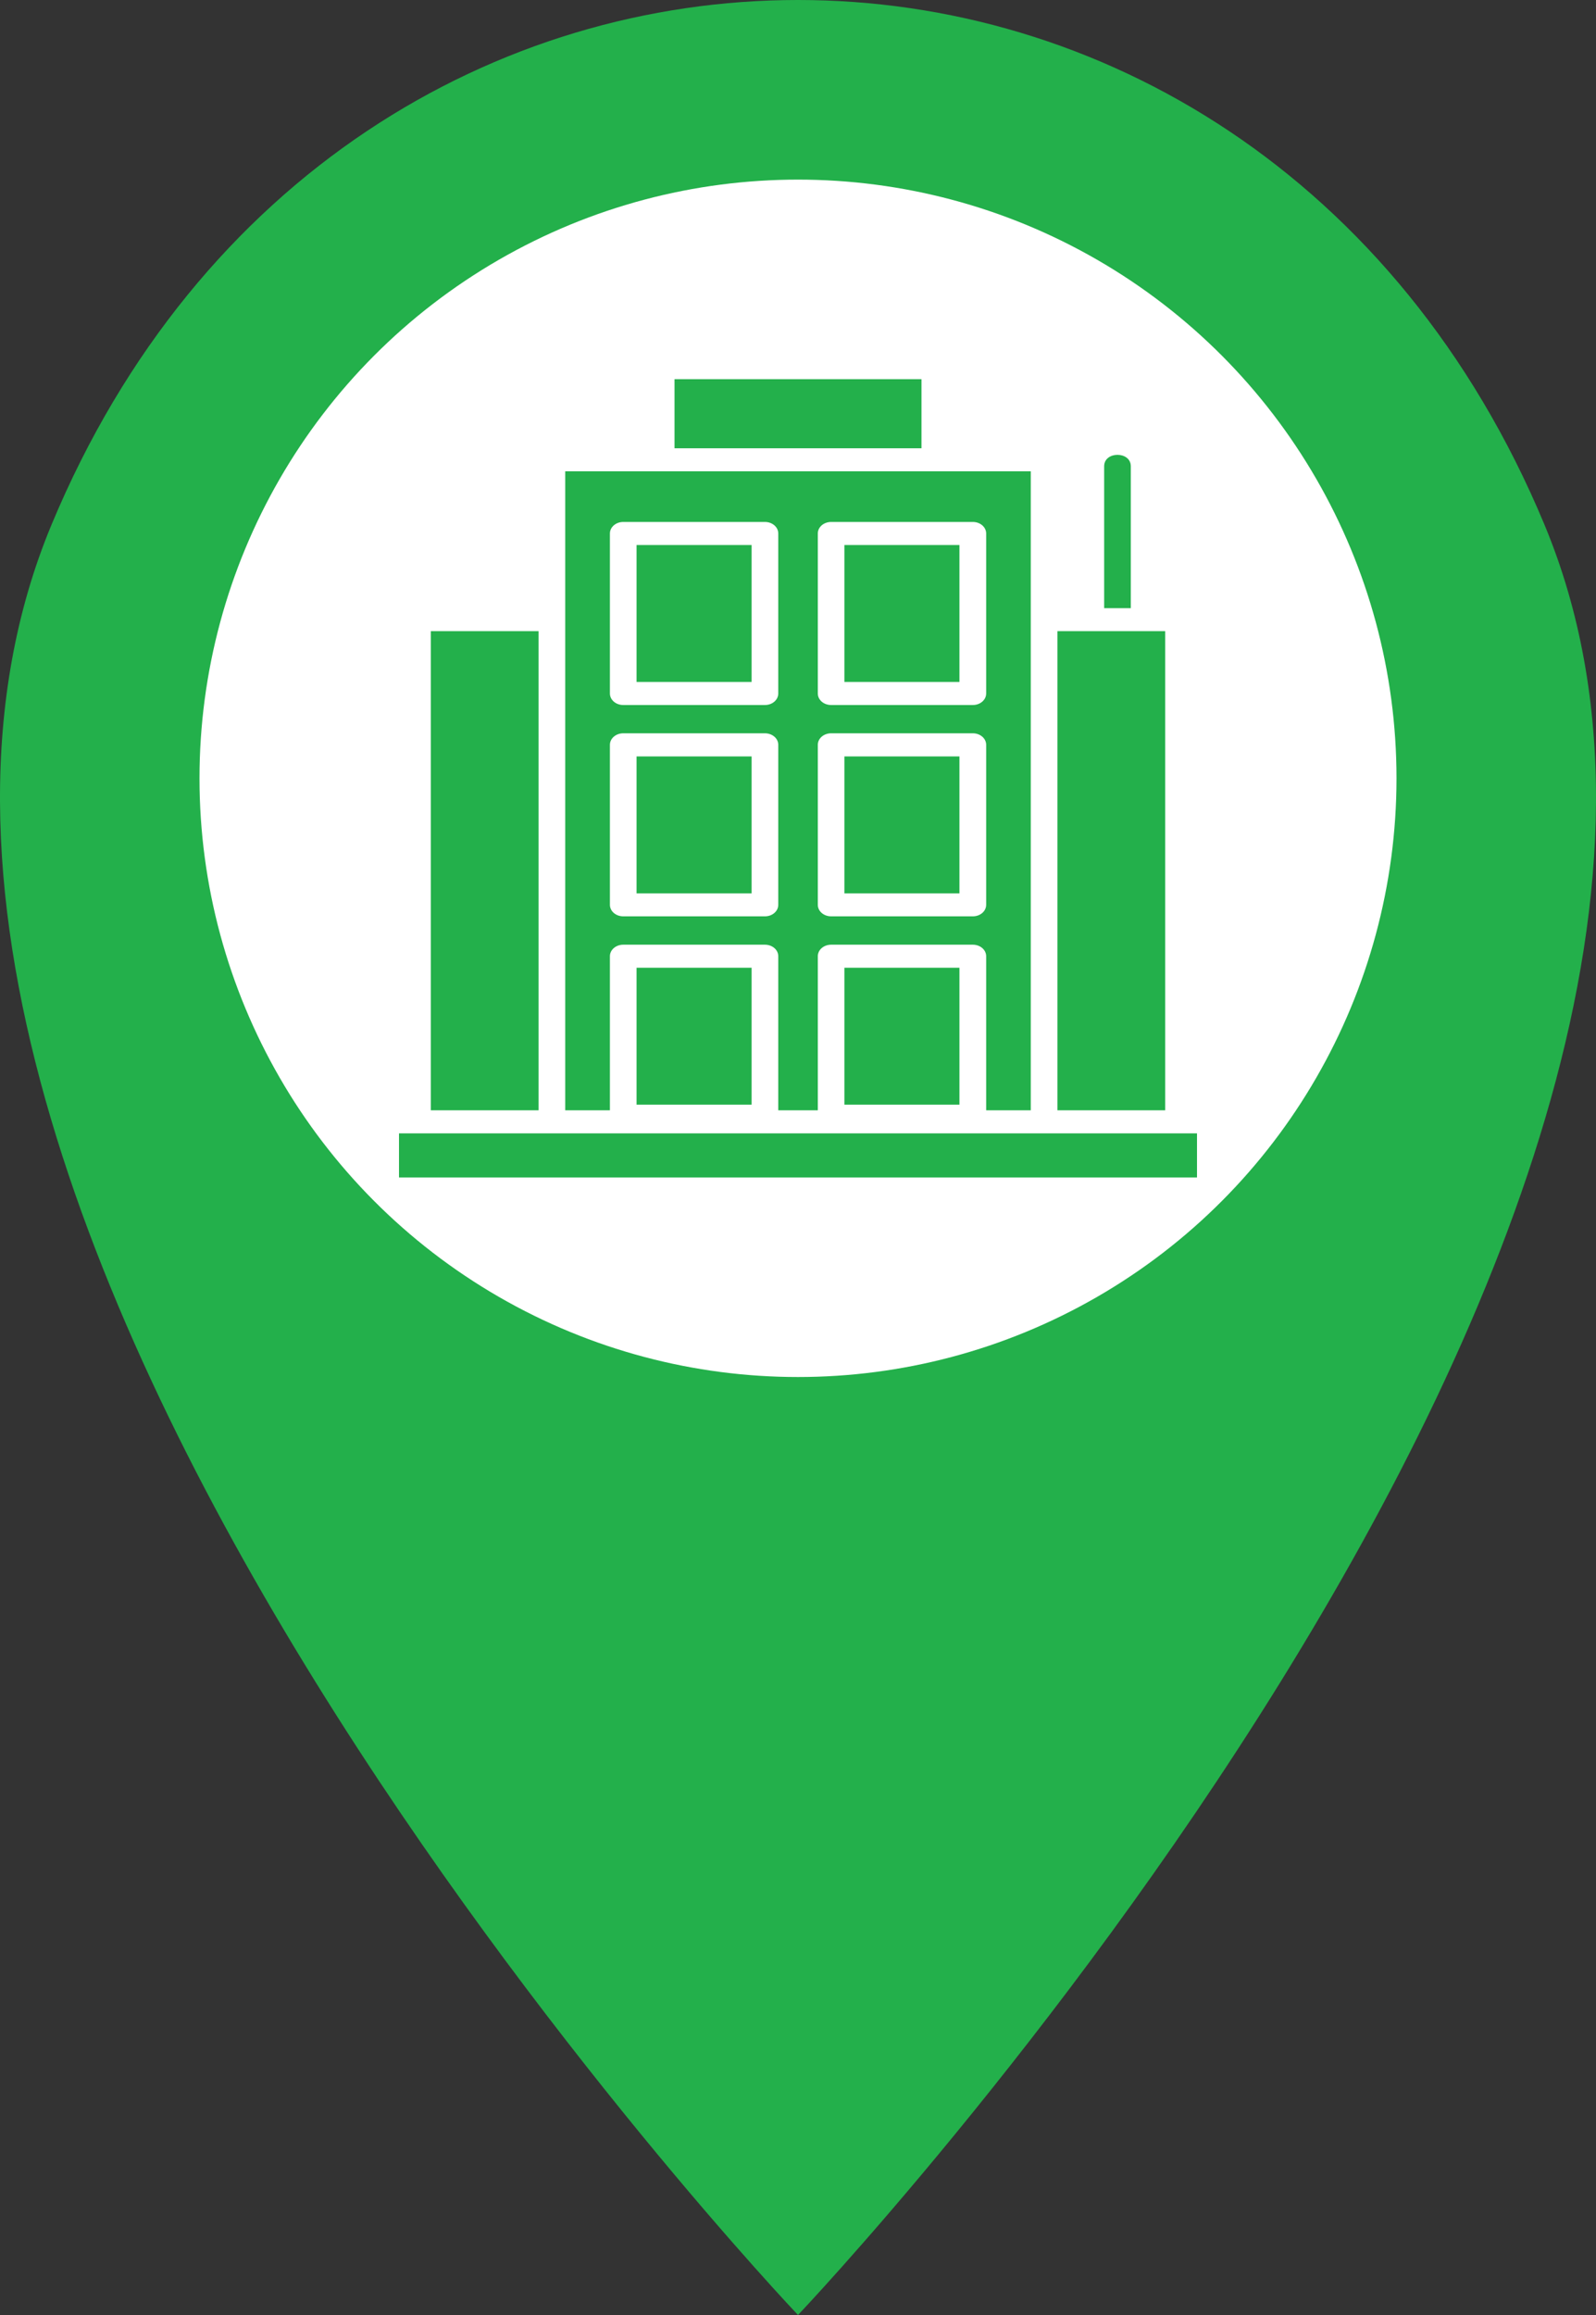 <svg width="80" height="116" viewBox="0 0 80 116" fill="none" xmlns="http://www.w3.org/2000/svg">
<rect x="0" y="0" width="80" height="116" fill="#333333" stroke="none"/>
<path d="M40 116C40 116 -12.023 61.317 2.588 26.279C17.198 -8.76 62.802 -8.76 77.412 26.279C92.023 61.317 40 116 40 116Z" fill="#23B04B"/>
<circle cx="40" cy="39" r="30" fill="white"/>
<path d="M60 56.79H20V59H60V56.79Z" fill="#23B04B"/>
<path d="M48.092 37.903H42.325V44.764H48.092V37.903Z" fill="#23B04B"/>
<path d="M51.668 55.635V23.617H28.332V55.635H30.572V47.914C30.572 47.594 30.871 47.337 31.24 47.337H38.343C38.713 47.337 39.011 47.594 39.011 47.914V55.635H40.993V47.914C40.993 47.594 41.291 47.337 41.661 47.337H48.764C49.134 47.337 49.432 47.594 49.432 47.914V55.635H51.672H51.668ZM39.011 45.338C39.011 45.658 38.713 45.916 38.343 45.916H31.24C30.871 45.916 30.572 45.658 30.572 45.338V37.321C30.572 37.002 30.871 36.744 31.24 36.744H38.343C38.713 36.744 39.011 37.002 39.011 37.321V45.338ZM39.011 34.749C39.011 35.069 38.713 35.327 38.343 35.327H31.24C30.871 35.327 30.572 35.069 30.572 34.749V26.732C30.572 26.412 30.871 26.154 31.24 26.154H38.343C38.713 26.154 39.011 26.412 39.011 26.732V34.749ZM40.993 26.732C40.993 26.412 41.291 26.154 41.661 26.154H48.764C49.134 26.154 49.432 26.412 49.432 26.732V34.749C49.432 35.069 49.134 35.327 48.764 35.327H41.661C41.291 35.327 40.993 35.069 40.993 34.749V26.732ZM48.764 45.916H41.661C41.291 45.916 40.993 45.658 40.993 45.338V37.321C40.993 37.002 41.291 36.744 41.661 36.744H48.764C49.134 36.744 49.432 37.002 49.432 37.321V45.338C49.432 45.658 49.134 45.916 48.764 45.916Z" fill="#23B04B"/>
<path d="M48.092 27.31H42.325V34.171H48.092V27.31Z" fill="#23B04B"/>
<path d="M37.675 37.903H31.908V44.764H37.675V37.903Z" fill="#23B04B"/>
<path d="M37.675 27.31H31.908V34.171H37.675V27.31Z" fill="#23B04B"/>
<path d="M58.406 31.626H53.004V55.635H58.406V31.626Z" fill="#23B04B"/>
<path d="M48.092 48.492H42.325V55.353H48.092V48.492Z" fill="#23B04B"/>
<path d="M26.996 31.626H21.594V55.635H26.996V31.626Z" fill="#23B04B"/>
<path d="M46.19 19H33.81V22.462H46.19V19Z" fill="#23B04B"/>
<path d="M37.675 48.492H31.908V55.353H37.675V48.492Z" fill="#23B04B"/>
<path d="M56.682 23.363C56.682 22.6 55.346 22.6 55.346 23.363V30.475H56.682V23.363Z" fill="#23B04B"/>
</svg>
